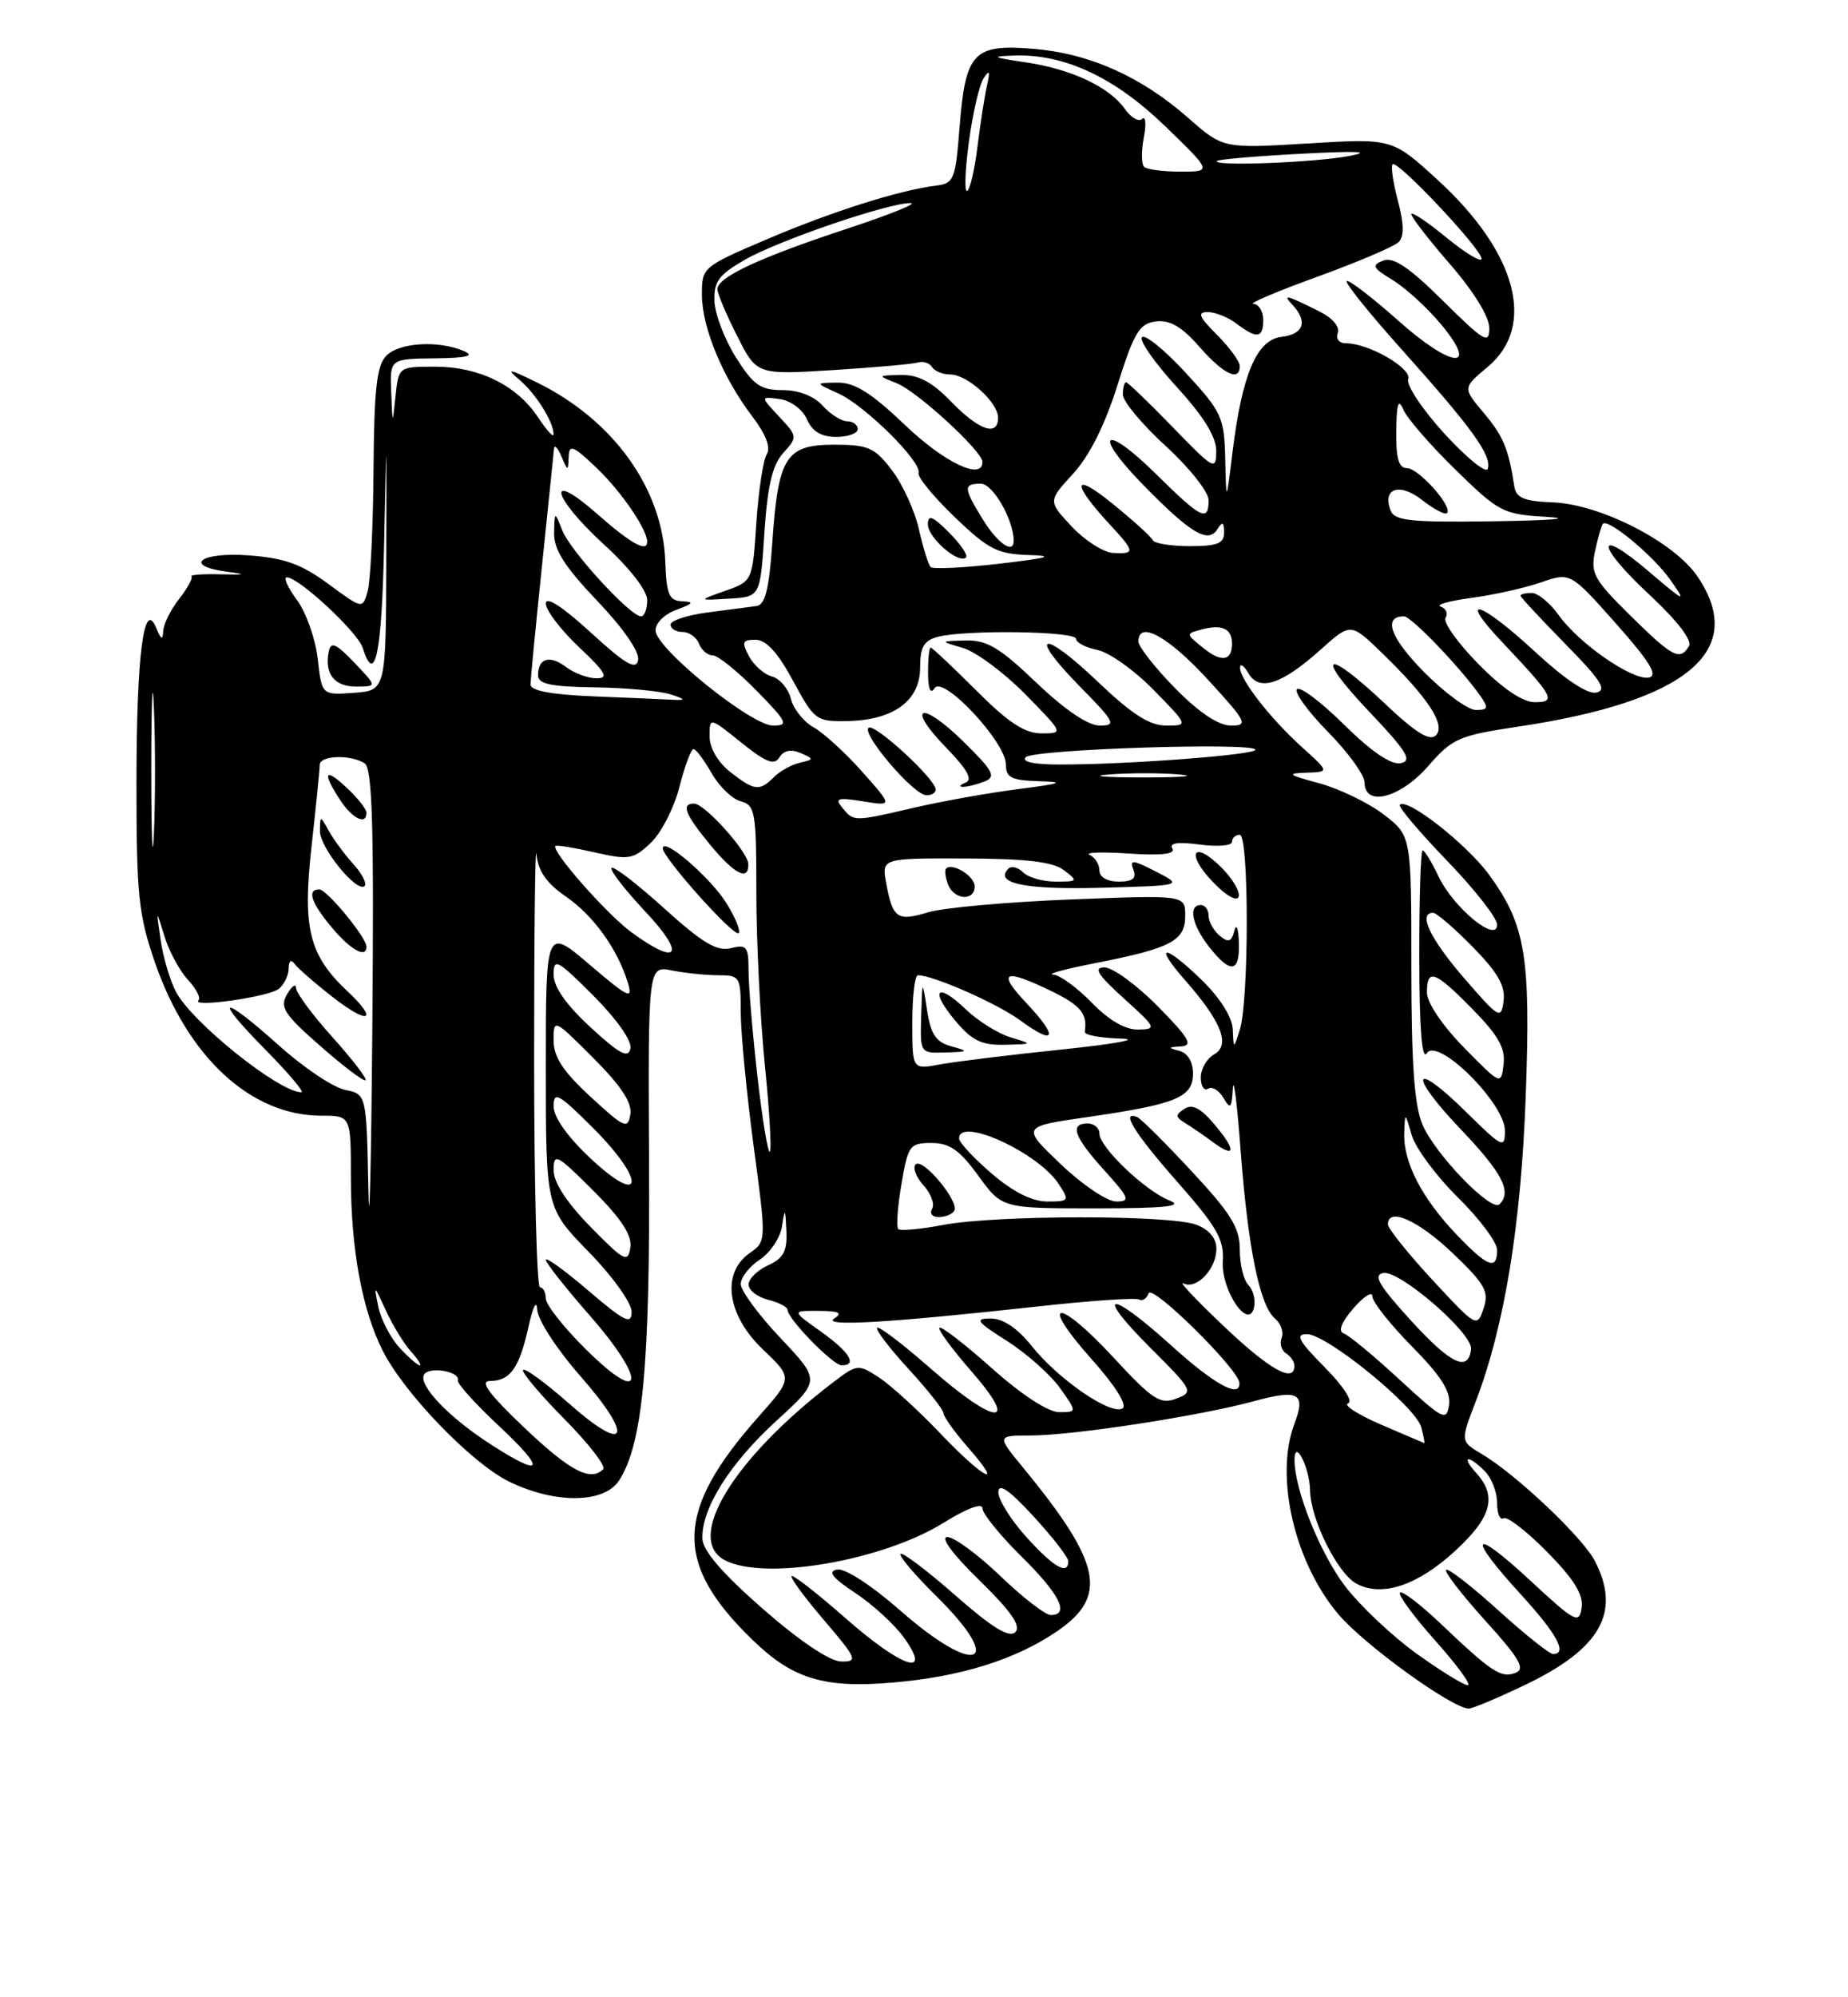 <?xml version="1.0" encoding="UTF-8" standalone="no"?>
<!DOCTYPE svg PUBLIC "-//W3C//DTD SVG 1.1//EN" "http://www.w3.org/Graphics/SVG/1.1/DTD/svg11.dtd" >
<svg xmlns="http://www.w3.org/2000/svg" xmlns:xlink="http://www.w3.org/1999/xlink" version="1.1" viewBox="0 0 237 256">
 <g >
 <path fill="currentColor"
d=" M 195.56 215.97 C 205.28 211.33 207.93 206.64 204.54 200.08 C 202.96 197.03 194.41 188.95 190.01 186.35 C 187.29 184.74 187.29 184.74 189.26 179.62 C 192.94 170.02 195.07 157.05 195.67 140.50 C 196.32 122.58 195.66 118.59 191.01 112.17 C 188.17 108.25 180.46 102.20 179.52 103.15 C 179.28 103.39 181.99 106.60 185.54 110.28 C 189.09 113.95 192.00 117.66 192.00 118.51 C 192.00 120.96 186.40 116.36 184.49 112.34 C 183.62 110.50 182.70 109.00 182.45 109.00 C 182.20 109.00 182.01 115.19 182.02 122.75 C 182.03 131.79 182.35 135.99 182.98 135.00 C 184.34 132.84 193.00 141.40 193.00 144.92 C 193.00 147.27 192.70 147.13 188.02 142.52 C 181.07 135.68 180.53 137.61 187.38 144.79 C 192.67 150.34 193.92 152.75 192.31 154.35 C 191.26 155.41 184.03 147.93 182.42 144.13 C 181.38 141.66 181.00 136.25 181.00 123.93 C 181.00 107.10 181.00 107.10 177.43 104.38 C 175.47 102.88 171.75 101.09 169.18 100.39 C 165.18 99.32 164.93 99.12 167.50 99.04 C 170.50 98.94 170.50 98.94 167.00 95.79 C 162.91 92.10 158.99 87.06 159.03 85.56 C 159.05 84.98 159.53 85.31 160.10 86.29 C 161.49 88.68 164.39 87.73 169.36 83.27 C 173.22 79.81 173.22 79.81 177.19 83.65 C 183.15 89.42 185.46 92.94 184.15 94.25 C 183.36 95.04 181.55 93.92 177.59 90.17 C 169.93 82.93 168.46 83.70 175.60 91.22 C 180.45 96.33 181.17 97.51 179.63 97.82 C 178.41 98.06 175.90 96.36 172.40 92.91 C 169.46 90.00 166.73 87.94 166.34 88.33 C 165.94 88.72 167.73 91.19 170.31 93.81 C 172.89 96.43 175.00 99.34 175.00 100.28 C 175.00 103.48 179.58 102.30 183.17 98.18 C 186.26 94.64 187.10 94.27 194.67 93.14 C 216.37 89.90 224.13 83.42 217.72 73.92 C 214.73 69.48 205.27 64.63 199.14 64.39 C 195.47 64.25 194.44 63.82 194.21 62.35 C 193.45 57.47 192.80 55.92 190.29 52.93 C 187.58 49.71 187.58 49.71 190.79 47.03 C 197.07 41.79 194.53 32.34 184.33 23.02 C 178.54 17.73 178.54 17.73 167.70 18.39 C 156.86 19.04 156.86 19.04 152.39 15.12 C 146.35 9.80 139.70 6.84 132.47 6.25 C 124.83 5.63 123.81 6.73 123.06 16.33 C 122.53 23.05 122.34 23.52 120.00 23.80 C 115.33 24.37 106.53 27.17 98.25 30.71 C 90.07 34.21 90.00 34.27 90.02 37.87 C 90.05 42.04 92.73 48.47 96.54 53.46 C 98.22 55.67 98.87 57.38 98.34 58.21 C 97.88 58.92 97.28 62.88 97.00 67.00 C 96.50 74.50 96.50 74.50 93.00 75.73 C 89.50 76.97 89.50 76.97 93.50 76.73 C 97.50 76.50 97.50 76.50 98.03 68.32 C 98.43 62.25 99.05 59.60 100.45 58.06 C 102.30 56.01 102.29 55.93 99.91 53.39 C 97.50 50.81 97.50 50.81 100.00 51.15 C 101.41 51.35 102.93 52.48 103.49 53.75 C 104.17 55.30 105.33 56.00 107.24 56.00 C 108.76 56.00 110.00 55.55 110.00 55.00 C 110.00 54.45 109.39 54.00 108.65 54.00 C 107.92 54.00 106.50 53.10 105.50 52.00 C 104.38 50.76 102.42 50.00 100.36 50.00 C 97.53 50.00 96.62 49.36 94.39 45.83 C 92.94 43.53 91.70 40.30 91.63 38.64 C 91.52 36.11 92.15 35.24 95.50 33.31 C 99.79 30.83 114.00 25.98 116.80 26.03 C 117.74 26.05 114.00 27.55 108.50 29.36 C 97.40 33.02 92.00 35.54 92.00 37.06 C 92.00 37.61 93.14 40.31 94.53 43.05 C 97.05 48.04 97.05 48.04 106.78 47.44 C 112.12 47.10 117.05 46.67 117.72 46.46 C 118.39 46.26 119.20 46.52 119.53 47.04 C 119.85 47.57 120.91 48.00 121.87 48.00 C 124.05 48.00 128.00 51.57 128.00 53.54 C 128.00 56.00 125.56 55.17 122.00 51.50 C 119.53 48.95 117.78 48.02 115.55 48.06 C 112.51 48.13 112.51 48.13 115.00 49.12 C 117.62 50.15 126.00 57.84 126.00 59.21 C 126.00 61.62 121.13 59.31 116.09 54.50 C 111.75 50.36 109.60 49.01 107.41 49.04 C 104.50 49.08 104.50 49.08 107.50 50.42 C 110.92 51.96 118.26 59.22 117.80 60.62 C 117.64 61.13 119.72 63.67 122.43 66.27 C 126.74 70.41 127.93 71.02 131.93 71.14 C 135.38 71.24 134.46 71.52 128.19 72.25 C 123.62 72.78 119.64 72.97 119.35 72.68 C 119.06 72.39 118.39 70.22 117.85 67.85 C 117.32 65.48 115.76 62.07 114.39 60.27 C 112.17 57.36 111.36 57.00 106.98 57.00 C 100.78 57.00 99.80 58.55 99.05 69.49 C 98.63 75.55 98.14 77.53 97.00 77.68 C 96.17 77.78 93.36 78.15 90.75 78.50 C 88.14 78.84 86.00 79.54 86.00 80.06 C 86.00 80.58 86.69 81.00 87.53 81.00 C 88.37 81.00 89.32 81.67 89.64 82.50 C 89.95 83.32 90.75 84.00 91.40 84.00 C 92.05 84.00 94.57 86.02 97.00 88.50 C 100.98 92.56 101.19 93.00 99.14 93.00 C 96.35 93.00 84.16 83.16 84.07 80.83 C 84.03 79.89 85.19 78.73 86.75 78.16 C 88.91 77.37 89.07 77.14 87.50 77.07 C 85.80 77.00 85.47 76.22 85.32 71.95 C 84.98 62.60 78.65 53.80 68.80 48.99 C 65.21 47.23 64.85 47.19 66.63 48.69 C 68.74 50.48 71.01 54.11 70.99 55.68 C 70.99 56.13 70.10 55.15 69.01 53.50 C 66.31 49.40 61.45 47.00 55.83 47.00 C 51.13 47.00 51.12 47.00 50.73 50.75 C 50.34 54.50 50.34 54.50 50.17 50.25 C 50.00 46.00 50.00 46.00 55.75 45.93 C 59.89 45.88 60.94 45.62 59.50 45.00 C 56.24 43.60 51.26 43.89 49.57 45.57 C 48.31 46.83 47.98 49.77 47.90 60.32 C 47.85 67.57 47.51 74.53 47.15 75.79 C 46.50 78.08 46.50 78.08 42.10 74.84 C 38.62 72.28 36.47 71.52 31.85 71.18 C 25.60 70.73 23.37 72.54 29.25 73.30 C 31.67 73.61 31.44 73.69 28.33 73.61 C 26.04 73.55 24.34 73.67 24.55 73.88 C 24.76 74.09 24.05 75.39 22.97 76.77 C 21.89 78.14 20.97 80.00 20.93 80.88 C 20.88 82.10 20.66 82.00 20.04 80.50 C 18.45 76.58 17.50 84.01 17.50 100.50 C 17.50 114.69 17.77 117.27 19.85 123.30 C 24.07 135.52 32.18 143.00 41.21 143.00 C 45.00 143.00 45.00 143.00 45.00 150.95 C 45.00 160.07 46.44 167.91 49.08 173.12 C 51.86 178.63 60.55 187.61 65.35 189.93 C 71.25 192.78 77.50 192.70 79.40 189.75 C 82.42 185.08 83.37 174.99 83.24 149.14 C 83.11 123.77 83.11 123.77 86.18 124.39 C 87.87 124.72 90.54 125.00 92.12 125.00 C 94.89 125.00 95.00 125.18 95.00 129.75 C 95.00 132.36 95.74 140.04 96.64 146.81 C 98.29 159.11 98.29 159.11 96.14 160.61 C 92.48 163.18 93.22 168.57 97.84 172.96 C 101.68 176.62 101.68 176.62 97.30 181.56 C 86.53 193.71 86.36 200.38 96.56 210.24 C 101.67 215.19 105.68 216.41 114.46 215.66 C 123.14 214.93 130.18 212.74 135.50 209.13 C 142.17 204.61 141.31 200.39 131.17 188.06 C 127.83 184.00 127.83 184.00 132.17 183.99 C 137.60 183.99 153.80 181.50 160.75 179.61 C 166.55 178.03 167.50 178.55 166.01 182.48 C 163.44 189.24 166.01 200.31 171.69 206.96 C 175.08 210.91 186.24 218.97 188.36 218.99 C 188.83 219.00 192.07 217.64 195.56 215.97 Z  M 121.70 68.24 C 119.59 66.13 119.00 65.91 119.00 67.22 C 119.00 68.93 122.97 72.36 123.89 71.45 C 124.17 71.17 123.18 69.73 121.70 68.24 Z  M 181.67 211.95 C 178.56 209.72 174.44 205.83 172.50 203.30 C 169.27 199.06 165.98 190.84 166.02 187.07 C 166.04 184.32 167.96 188.12 168.01 191.00 C 168.06 194.72 171.53 201.68 173.97 202.99 C 177.25 204.74 181.80 203.22 186.64 198.76 C 191.29 194.48 192.02 191.79 189.35 188.83 C 187.32 186.60 188.24 186.38 190.43 188.57 C 191.29 189.44 192.00 191.26 192.00 192.63 C 192.00 194.00 192.37 194.89 192.83 194.60 C 193.29 194.32 195.80 196.26 198.42 198.92 C 201.86 202.41 203.08 204.38 202.84 206.06 C 202.53 208.20 202.03 207.94 196.25 202.58 C 188.76 195.63 188.01 196.67 195.00 204.31 C 199.70 209.45 201.08 212.00 199.17 212.00 C 198.71 212.00 195.54 209.47 192.13 206.38 C 188.71 203.28 185.71 200.96 185.46 201.21 C 185.21 201.46 187.47 204.39 190.49 207.73 C 194.89 212.58 195.66 213.92 194.36 214.41 C 192.51 215.13 191.32 214.34 184.77 208.12 C 182.17 205.64 179.82 203.85 179.54 204.13 C 179.26 204.41 181.31 207.19 184.10 210.32 C 186.88 213.44 188.75 216.00 188.24 216.00 C 187.74 216.00 184.78 214.18 181.67 211.95 Z  M 97.83 206.21 C 92.62 201.65 90.13 198.76 90.08 197.21 C 89.95 193.37 93.59 187.57 99.56 182.12 C 105.23 176.94 105.23 176.94 100.12 171.53 C 97.30 168.55 95.00 165.43 95.00 164.58 C 95.00 163.74 96.10 162.33 97.44 161.45 C 98.78 160.57 100.07 158.64 100.29 157.17 C 100.66 154.79 100.72 154.86 100.85 157.77 C 100.97 160.37 100.48 161.28 98.50 162.18 C 97.12 162.81 96.00 163.92 96.00 164.64 C 96.00 165.37 97.12 166.24 98.50 166.59 C 99.88 166.93 101.00 167.52 101.00 167.89 C 101.00 169.03 106.83 175.00 107.94 175.00 C 110.01 175.00 108.95 173.28 105.26 170.66 C 101.52 168.00 101.52 168.00 105.01 168.02 C 107.60 168.03 108.11 168.28 107.00 168.98 C 105.28 170.06 113.77 169.57 132.93 167.47 C 139.76 166.71 145.69 166.31 146.09 166.56 C 146.50 166.81 147.05 166.45 147.31 165.76 C 147.77 164.57 158.85 175.51 158.95 177.25 C 159.08 179.28 155.75 177.47 150.26 172.50 C 142.27 165.26 140.19 165.41 147.48 172.70 C 153.02 178.23 153.11 178.42 150.84 179.27 C 148.79 180.05 147.80 179.40 142.79 173.98 C 135.65 166.27 133.09 166.46 139.98 174.19 C 143.05 177.63 144.61 180.12 143.96 180.52 C 142.48 181.44 135.73 176.81 132.32 172.53 C 130.47 170.22 128.65 169.00 127.05 169.00 C 124.95 169.00 125.23 169.40 129.15 171.88 C 131.65 173.47 134.69 176.17 135.92 177.88 C 138.14 181.00 138.14 181.00 135.82 181.00 C 134.42 180.99 131.00 178.76 127.20 175.37 C 123.74 172.29 120.72 169.95 120.48 170.18 C 120.25 170.41 122.11 172.94 124.61 175.80 C 130.89 182.98 127.69 182.73 119.32 175.38 C 115.79 172.28 112.72 169.95 112.49 170.18 C 112.25 170.42 114.07 172.80 116.53 175.48 C 118.99 178.16 121.00 180.70 121.00 181.14 C 121.00 181.57 122.40 183.52 124.10 185.47 C 128.96 191.00 126.19 189.61 120.54 183.67 C 117.75 180.75 114.23 177.54 112.73 176.56 C 110.05 174.80 109.93 174.82 106.75 177.25 C 94.04 186.96 87.81 197.22 92.93 199.96 C 97.98 202.66 113.15 200.07 121.05 195.16 C 124.02 193.31 126.00 192.58 126.00 193.33 C 126.00 194.01 128.25 196.79 131.00 199.50 C 135.90 204.33 137.24 207.00 134.75 207.00 C 134.06 207.00 131.15 204.75 128.29 202.00 C 125.42 199.25 122.36 197.00 121.49 197.00 C 120.54 197.00 122.18 199.22 125.60 202.55 C 129.69 206.54 130.98 208.42 130.21 209.19 C 129.43 209.97 127.27 208.65 122.54 204.50 C 118.92 201.32 115.75 198.92 115.50 199.17 C 115.25 199.42 117.29 201.83 120.02 204.52 C 129.09 213.45 125.27 215.04 115.45 206.42 C 111.79 203.21 108.36 200.98 107.37 201.17 C 106.10 201.41 106.72 202.21 109.71 204.19 C 111.95 205.67 114.76 208.26 115.96 209.94 C 119.61 215.06 115.69 213.77 108.54 207.50 C 105.10 204.47 101.96 202.00 101.56 202.00 C 101.17 202.00 102.96 204.47 105.54 207.50 C 109.91 212.61 110.08 213.00 107.87 212.96 C 106.41 212.93 102.54 210.33 97.83 206.21 Z  M 131.62 197.00 C 129.63 194.80 128.02 192.21 128.04 191.25 C 128.07 190.03 129.42 190.96 132.54 194.35 C 134.99 197.01 137.00 199.60 137.00 200.10 C 137.00 201.96 135.12 200.88 131.62 197.00 Z  M 67.22 182.97 C 62.66 178.63 61.47 177.00 62.85 177.00 C 65.44 177.00 66.62 175.32 67.79 170.00 C 68.35 167.47 68.83 166.53 68.89 167.85 C 68.95 169.15 71.41 172.94 74.44 176.39 C 81.36 184.27 80.47 186.51 73.03 179.94 C 70.02 177.29 67.34 175.32 67.09 175.58 C 66.83 175.84 69.19 178.65 72.33 181.83 C 75.48 185.01 77.74 187.92 77.36 188.31 C 75.73 189.94 73.12 188.57 67.22 182.97 Z  M 62.95 185.14 C 57.55 181.67 53.57 177.50 54.40 176.17 C 55.07 175.09 59.06 175.79 58.71 176.93 C 58.60 177.32 60.98 179.96 64.00 182.78 C 70.12 188.51 69.69 189.48 62.95 185.14 Z  M 177.10 182.59 C 174.14 181.31 172.24 180.09 172.89 179.87 C 173.57 179.64 172.27 177.65 169.88 175.24 C 166.53 171.85 166.07 171.00 167.61 171.00 C 170.15 171.00 181.59 180.31 182.27 182.94 C 182.57 184.07 182.74 184.98 182.66 184.96 C 182.57 184.94 180.07 183.87 177.10 182.59 Z  M 179.50 176.84 C 176.20 173.79 172.97 171.12 172.32 170.90 C 171.57 170.65 172.03 169.48 173.57 167.69 C 174.91 166.15 176.00 165.46 176.00 166.16 C 176.00 166.86 178.29 169.75 181.09 172.59 C 184.80 176.35 186.08 178.36 185.84 180.06 C 185.52 182.21 185.08 181.98 179.50 176.84 Z  M 75.25 173.06 C 72.36 170.22 70.00 167.24 70.00 166.44 C 70.00 165.65 69.66 165.00 69.25 165.00 C 68.84 165.00 68.50 151.83 68.50 135.75 C 68.50 119.66 68.63 107.86 68.80 109.51 C 69.00 111.64 70.11 113.22 72.54 114.89 C 76.10 117.33 79.21 121.64 80.53 126.00 C 81.19 128.17 80.57 127.87 75.65 123.67 C 70.00 118.85 70.00 118.85 70.00 136.83 C 70.00 154.82 70.00 154.82 75.50 160.46 C 78.53 163.55 81.00 167.00 81.00 168.12 C 81.00 169.84 80.15 169.43 75.50 165.46 C 72.47 162.87 70.00 161.08 70.00 161.47 C 70.00 161.87 72.51 165.05 75.58 168.55 C 82.92 176.91 82.67 180.37 75.25 173.06 Z  M 156.89 169.93 C 153.37 166.59 151.07 164.15 151.76 164.50 C 153.44 165.34 156.00 162.66 156.00 160.05 C 156.00 158.72 155.06 157.59 153.43 156.98 C 150.08 155.70 127.76 155.72 120.97 157.00 C 118.06 157.56 115.46 157.79 115.19 157.53 C 114.93 157.26 115.11 154.67 115.61 151.77 C 116.45 146.80 116.67 146.50 119.46 146.50 C 121.78 146.50 123.07 147.40 125.46 150.69 C 128.50 154.88 128.50 154.88 140.50 154.88 C 149.45 154.87 151.86 154.62 150.00 153.88 C 146.87 152.64 141.00 147.05 141.00 145.30 C 141.00 144.59 140.32 144.00 139.50 144.00 C 137.13 144.00 137.72 145.69 141.62 150.00 C 144.85 153.57 145.01 154.00 143.14 154.00 C 141.99 154.00 138.78 151.84 136.02 149.20 C 130.99 144.40 130.99 144.40 139.51 143.17 C 150.87 141.53 153.00 140.65 153.00 137.60 C 153.00 136.10 152.32 134.97 151.25 134.69 C 149.75 134.30 149.78 134.22 151.46 134.12 C 153.06 134.02 152.51 133.07 148.50 129.00 C 145.79 126.25 142.71 124.00 141.66 124.00 C 140.19 124.00 140.75 124.91 144.12 127.96 C 148.31 131.74 148.39 131.92 145.95 131.96 C 144.31 131.99 142.18 130.75 140.00 128.50 C 138.13 126.58 135.91 124.96 135.05 124.91 C 134.20 124.85 136.65 124.19 140.50 123.44 C 150.21 121.53 152.00 120.59 152.00 117.38 C 152.00 114.71 152.00 114.71 137.25 115.29 C 129.14 115.61 120.94 116.35 119.04 116.93 C 115.08 118.13 114.50 117.74 113.66 113.25 C 113.05 110.00 113.05 110.00 123.78 110.03 C 131.62 110.06 135.02 110.46 136.44 111.53 C 138.29 112.93 138.24 113.00 135.39 113.00 C 133.75 113.00 131.87 112.47 131.22 111.82 C 130.57 111.17 129.72 110.95 129.33 111.33 C 127.44 113.22 131.45 114.05 141.20 113.79 C 151.73 113.50 151.73 113.50 148.24 111.71 C 145.29 110.19 144.84 110.15 145.35 111.46 C 145.78 112.59 145.28 113.00 143.47 113.00 C 142.01 113.00 141.00 112.42 141.00 111.58 C 141.00 110.80 140.44 109.90 139.75 109.58 C 139.06 109.25 141.31 109.17 144.75 109.40 C 148.98 109.68 150.79 109.47 150.35 108.75 C 149.91 108.04 151.06 107.88 153.85 108.25 C 156.13 108.56 158.00 108.40 158.00 107.90 C 158.00 107.41 158.45 107.00 159.00 107.00 C 160.19 107.00 160.19 128.27 159.00 132.00 C 158.20 134.50 158.20 134.50 158.10 131.95 C 158.04 130.41 156.50 127.95 154.21 125.70 C 149.34 120.95 147.82 120.90 151.97 125.62 C 156.67 130.97 157.84 133.95 155.70 135.15 C 154.77 135.67 154.00 137.00 154.00 138.11 C 154.00 139.21 154.42 139.86 154.94 139.54 C 155.45 139.22 156.34 139.75 156.91 140.73 C 157.79 142.25 157.96 142.07 158.11 139.50 C 158.20 137.85 158.66 141.45 159.11 147.50 C 160.06 160.05 161.57 167.40 163.53 169.02 C 164.27 169.64 164.65 170.74 164.37 171.47 C 164.09 172.20 164.34 173.09 164.93 173.46 C 165.52 173.82 166.00 174.54 166.00 175.06 C 166.00 177.35 162.80 175.55 156.89 169.93 Z  M 160.09 164.69 C 159.49 164.09 159.00 162.06 159.00 160.18 C 159.00 157.37 157.90 155.57 152.83 150.13 C 149.44 146.48 146.29 143.35 145.83 143.17 C 143.66 142.30 145.53 145.30 151.02 151.52 C 156.04 157.21 157.00 158.88 156.82 161.62 C 156.56 165.39 160.20 170.71 160.84 167.50 C 161.03 166.56 160.70 165.30 160.09 164.69 Z  M 122.38 155.19 C 123.09 154.05 118.34 148.34 117.43 149.24 C 117.02 149.65 117.47 150.86 118.44 151.93 C 119.40 153.00 119.90 154.35 119.54 154.94 C 119.18 155.52 119.56 156.00 120.38 156.00 C 121.21 156.00 122.11 155.64 122.38 155.19 Z  M 155.77 144.14 C 153.99 142.03 152.90 141.46 151.90 142.12 C 150.71 142.90 150.73 143.18 152.00 143.95 C 152.82 144.45 154.40 145.53 155.50 146.35 C 158.46 148.55 158.59 147.49 155.77 144.14 Z  M 158.88 120.75 C 158.82 118.96 158.56 118.31 158.30 119.30 C 157.93 120.73 157.54 120.86 156.42 119.93 C 155.64 119.28 155.00 118.14 155.00 117.38 C 155.00 116.62 154.55 116.00 154.00 116.00 C 152.35 116.00 152.86 118.56 155.07 121.37 C 157.84 124.88 159.02 124.69 158.88 120.75 Z  M 156.65 111.20 C 153.03 107.57 151.99 109.34 155.56 113.06 C 157.22 114.80 158.63 115.60 158.85 114.94 C 159.07 114.30 158.07 112.62 156.65 111.20 Z  M 125.00 113.61 C 125.00 112.29 122.15 110.52 121.33 111.33 C 121.12 111.54 121.24 112.45 121.58 113.36 C 122.35 115.36 125.00 115.55 125.00 113.61 Z  M 51.25 172.75 C 50.09 171.51 48.87 169.15 48.52 167.50 C 47.92 164.60 47.95 164.62 49.49 167.97 C 50.37 169.88 51.81 172.24 52.70 173.22 C 53.59 174.20 54.09 175.00 53.83 175.00 C 53.56 175.00 52.40 173.99 51.25 172.75 Z  M 180.98 169.29 C 176.85 164.77 176.06 163.43 177.40 163.17 C 179.48 162.76 188.89 170.91 188.66 172.92 C 188.32 175.92 186.07 174.86 180.98 169.29 Z  M 183.71 164.06 C 180.57 160.66 178.00 157.46 178.00 156.94 C 178.00 154.68 181.87 156.40 186.30 160.62 C 190.47 164.61 190.99 165.53 190.26 167.71 C 189.44 170.19 189.34 170.13 183.71 164.06 Z  M 47.24 152.38 C 47.00 140.25 47.00 140.25 44.25 139.69 C 42.74 139.38 38.95 136.85 35.84 134.06 C 28.32 127.33 27.19 127.60 34.00 134.50 C 36.99 137.53 39.08 140.00 38.65 140.00 C 35.79 140.00 24.57 131.01 22.55 127.09 C 21.79 125.63 20.91 122.65 20.60 120.47 C 20.02 116.50 20.02 116.50 21.09 120.00 C 21.68 121.92 23.03 124.43 24.09 125.57 C 25.15 126.71 25.77 127.90 25.46 128.21 C 24.47 129.19 34.45 127.78 35.75 126.75 C 36.44 126.20 37.01 125.02 37.02 124.13 C 37.02 123.17 37.33 122.92 37.77 123.53 C 38.17 124.09 40.41 126.04 42.75 127.86 C 47.31 131.41 48.59 130.84 44.56 127.05 C 39.64 122.44 38.78 118.97 39.95 108.53 C 40.53 103.33 41.00 98.61 41.00 98.04 C 41.00 96.82 44.94 96.68 46.76 97.83 C 47.75 98.46 47.97 105.87 47.75 131.57 C 47.60 149.68 47.37 159.04 47.24 152.38 Z  M 42.63 132.93 C 40.08 130.10 37.99 127.27 37.97 126.64 C 37.95 126.01 37.44 126.37 36.82 127.43 C 35.85 129.10 36.41 129.98 41.10 134.09 C 44.07 136.70 46.67 138.66 46.88 138.45 C 47.09 138.25 45.17 135.76 42.63 132.93 Z  M 47.00 121.34 C 47.00 120.16 41.92 114.00 40.95 114.00 C 39.32 114.00 39.90 115.72 42.59 118.92 C 44.99 121.78 47.00 122.88 47.00 121.34 Z  M 45.31 110.75 C 44.19 109.51 42.78 107.60 42.17 106.50 C 41.06 104.50 41.06 104.50 41.03 106.51 C 41.00 108.63 45.80 114.53 46.77 113.56 C 47.08 113.25 46.43 111.98 45.31 110.75 Z  M 47.00 104.17 C 47.00 103.72 45.88 102.29 44.50 101.00 C 41.64 98.31 41.27 98.95 43.62 102.54 C 45.19 104.94 47.00 105.82 47.00 104.17 Z  M 75.75 157.27 C 72.69 154.15 71.00 151.56 71.00 149.98 C 71.00 147.72 71.40 147.93 76.09 152.61 C 79.71 156.24 81.08 158.34 80.84 159.90 C 80.53 161.90 80.06 161.66 75.75 157.27 Z  M 186.81 158.25 C 182.38 153.62 179.97 148.98 180.09 145.30 C 180.18 142.50 180.18 142.50 181.05 145.50 C 181.54 147.15 184.19 150.74 186.96 153.47 C 189.73 156.19 192.00 159.23 192.00 160.21 C 192.00 162.87 190.80 162.42 186.81 158.25 Z  M 127.18 150.42 C 124.88 148.45 123.00 146.43 123.00 145.92 C 123.00 143.09 133.11 147.70 135.77 151.75 C 137.18 153.91 137.12 154.00 134.30 154.00 C 132.37 154.00 129.92 152.77 127.18 150.42 Z  M 75.75 148.49 C 72.79 145.72 71.00 143.20 71.00 141.79 C 71.00 139.81 71.63 140.16 76.10 144.62 C 82.85 151.38 82.54 154.84 75.75 148.49 Z  M 97.14 137.99 C 96.51 132.45 96.00 126.36 96.00 124.45 C 96.00 121.32 95.77 121.02 93.73 121.53 C 91.95 121.98 90.08 120.86 85.18 116.43 C 81.73 113.31 78.70 110.97 78.43 111.24 C 78.17 111.50 80.12 114.03 82.78 116.86 C 88.03 122.45 87.00 123.92 80.94 119.46 C 77.75 117.11 70.64 109.02 71.24 108.43 C 71.38 108.28 73.64 108.65 76.26 109.25 C 80.63 110.25 81.21 110.16 83.44 108.05 C 84.78 106.80 86.44 103.57 87.13 100.88 C 87.81 98.20 88.63 96.00 88.94 96.01 C 89.25 96.01 90.29 97.40 91.26 99.10 C 92.23 100.80 93.91 102.43 95.01 102.71 C 96.85 103.19 97.00 104.09 97.00 114.44 C 97.00 120.61 97.49 130.49 98.08 136.41 C 98.68 142.33 98.97 147.37 98.73 147.61 C 98.49 147.85 97.77 143.52 97.14 137.99 Z  M 93.18 115.79 C 91.15 112.50 85.00 107.20 85.00 108.74 C 85.00 109.94 94.16 120.17 94.73 119.60 C 95.01 119.33 94.31 117.61 93.18 115.79 Z  M 95.97 110.75 C 95.93 109.18 90.38 103.00 89.01 103.00 C 87.32 103.00 87.85 104.37 91.07 108.27 C 94.21 112.07 96.02 112.99 95.97 110.75 Z  M 75.75 140.59 C 72.22 137.34 71.00 135.49 71.00 133.37 C 71.00 130.54 71.02 130.54 76.09 135.61 C 79.65 139.17 81.08 141.34 80.84 142.83 C 80.53 144.78 80.08 144.58 75.75 140.59 Z  M 187.75 134.27 C 184.97 131.43 183.00 128.51 183.00 127.22 C 183.00 124.05 184.02 124.43 188.87 129.37 C 192.16 132.72 193.08 134.36 192.83 136.42 C 192.50 139.10 192.49 139.09 187.75 134.27 Z  M 117.00 131.05 C 117.00 127.72 117.32 125.00 117.72 125.00 C 119.68 125.00 127.89 128.62 130.82 130.77 C 135.36 134.11 135.81 133.00 131.68 128.62 C 127.82 124.53 128.71 124.07 134.81 127.02 C 138.59 128.85 139.48 129.93 139.12 132.25 C 139.05 132.66 141.14 133.05 143.75 133.12 C 146.36 133.19 142.98 133.81 136.24 134.51 C 129.49 135.21 122.40 136.08 120.49 136.44 C 117.00 137.09 117.00 137.09 117.00 131.05 Z  M 122.00 134.11 C 120.03 133.57 119.37 132.58 118.89 129.46 C 118.28 125.50 118.28 125.50 118.14 130.25 C 118.00 134.99 118.01 135.00 121.25 134.90 C 124.25 134.81 124.30 134.75 122.00 134.11 Z  M 129.60 132.96 C 128.01 132.48 125.43 130.87 123.86 129.37 C 120.13 125.79 119.18 126.88 122.55 130.87 C 124.65 133.38 125.91 133.98 128.84 133.91 C 132.49 133.83 132.50 133.83 129.60 132.96 Z  M 75.75 131.69 C 72.62 128.81 71.00 126.50 71.00 124.92 C 71.00 122.74 71.47 122.99 76.10 127.62 C 79.09 130.62 81.06 133.41 80.85 134.39 C 80.58 135.70 79.47 135.11 75.75 131.69 Z  M 187.75 125.35 C 183.39 120.30 181.82 117.00 183.79 117.00 C 184.23 117.00 186.51 118.97 188.87 121.37 C 192.07 124.63 193.08 126.38 192.83 128.29 C 192.52 130.71 192.26 130.56 187.75 125.35 Z  M 19.40 98.50 C 19.41 89.70 19.56 86.23 19.74 90.80 C 19.93 95.36 19.93 102.56 19.74 106.80 C 19.56 111.03 19.40 107.30 19.40 98.50 Z  M 108.04 103.55 C 107.01 102.31 107.40 102.19 110.67 102.71 C 114.50 103.33 114.50 103.33 110.57 98.91 C 108.42 96.49 105.61 93.93 104.34 93.22 C 103.07 92.52 101.76 90.88 101.43 89.57 C 101.10 88.26 100.01 86.98 99.01 86.71 C 98.02 86.45 96.69 85.29 96.06 84.12 C 95.09 82.29 95.20 82.00 96.90 82.00 C 98.25 82.00 99.76 83.65 101.70 87.25 C 104.44 92.32 104.68 92.50 108.68 92.42 C 114.59 92.31 118.00 89.81 118.00 85.59 C 118.00 82.95 118.48 82.10 120.25 81.63 C 123.74 80.70 138.00 80.89 138.00 81.88 C 138.00 82.36 139.24 83.00 140.75 83.31 C 142.26 83.62 145.51 85.93 147.96 88.44 C 152.42 93.00 152.42 93.00 149.55 93.00 C 147.43 93.00 145.14 91.53 140.79 87.38 C 133.61 80.53 131.68 81.07 138.52 88.02 C 142.98 92.55 143.21 93.00 141.05 93.00 C 139.54 93.00 136.58 91.00 132.91 87.50 C 128.19 82.99 126.55 82.02 123.82 82.09 C 120.50 82.18 120.50 82.18 123.50 83.05 C 125.15 83.54 128.74 86.19 131.47 88.96 C 136.42 94.00 136.42 94.00 133.56 94.00 C 131.42 94.00 129.30 92.61 125.20 88.50 C 122.17 85.47 119.54 83.00 119.35 83.00 C 119.16 83.00 119.01 84.46 119.02 86.25 C 119.03 88.33 119.33 89.03 119.85 88.21 C 120.93 86.50 129.00 95.12 129.00 97.98 C 129.00 99.67 129.69 100.02 133.25 100.13 C 136.68 100.23 136.17 100.42 130.61 101.14 C 126.82 101.62 120.83 102.69 117.30 103.51 C 109.44 105.33 109.52 105.33 108.04 103.55 Z  M 120.00 101.20 C 120.00 99.86 112.08 92.59 111.38 93.29 C 110.54 94.13 117.09 101.80 118.75 101.92 C 119.44 101.96 120.00 101.64 120.00 101.20 Z  M 126.27 100.16 C 127.79 99.56 127.40 98.83 123.54 95.04 C 118.07 89.67 116.09 90.46 121.41 95.90 C 124.05 98.62 124.78 99.93 123.84 100.31 C 123.10 100.60 122.95 100.85 123.50 100.85 C 124.05 100.86 125.30 100.54 126.27 100.16 Z  M 93.63 98.93 C 92.06 97.69 91.00 95.86 91.00 94.38 C 91.00 91.91 91.00 91.91 95.06 95.17 C 98.24 97.73 99.30 98.14 99.96 97.07 C 100.51 96.18 101.44 95.99 102.65 96.51 C 104.43 97.28 104.42 97.33 102.57 97.76 C 101.51 98.01 100.01 98.84 99.25 99.61 C 97.40 101.45 96.75 101.37 93.63 98.93 Z  M 142.28 99.26 C 144.91 99.06 148.96 99.06 151.28 99.27 C 153.60 99.48 151.45 99.65 146.50 99.65 C 141.55 99.64 139.65 99.47 142.28 99.26 Z  M 131.55 97.05 C 132.58 96.03 161.00 95.11 161.00 96.10 C 161.00 96.75 144.77 97.99 136.05 97.99 C 132.62 98.00 130.95 97.65 131.55 97.05 Z  M 150.71 88.22 C 148.12 85.58 146.00 82.88 146.00 82.22 C 146.00 79.47 149.82 81.57 154.91 87.11 C 159.90 92.55 160.13 93.00 157.87 93.00 C 156.27 93.00 153.79 91.34 150.71 88.22 Z  M 182.59 86.10 C 178.29 81.73 177.32 79.00 180.06 79.00 C 180.99 79.00 187.26 85.53 189.81 89.14 C 190.94 90.75 190.87 91.00 189.27 91.00 C 188.25 91.00 185.25 88.79 182.59 86.10 Z  M 76.25 89.26 C 70.63 89.03 68.01 88.53 68.03 87.71 C 68.05 87.04 68.71 80.20 69.51 72.50 C 70.31 64.80 71.00 58.05 71.05 57.50 C 71.10 56.95 71.53 57.40 72.00 58.50 C 72.84 60.44 72.86 60.44 72.93 58.55 C 72.99 56.89 73.51 57.10 76.59 60.05 C 79.74 63.09 83.00 67.86 83.00 69.45 C 83.00 70.84 80.91 69.68 76.64 65.92 C 69.92 60.00 70.72 63.63 77.50 69.83 C 80.78 72.83 83.00 75.69 83.00 76.93 C 83.00 78.07 82.64 79.00 82.21 79.00 C 80.84 79.00 73.15 70.62 72.12 68.00 C 71.13 65.50 71.13 65.50 71.06 68.32 C 71.02 70.43 72.41 72.63 76.59 77.01 C 79.92 80.50 82.04 83.56 81.84 84.59 C 81.57 85.94 80.26 85.18 75.75 81.06 C 72.11 77.73 70.00 76.37 70.00 77.36 C 70.00 78.22 71.91 80.73 74.25 82.94 C 77.70 86.19 78.12 86.95 76.50 86.94 C 75.40 86.94 73.65 86.29 72.60 85.50 C 70.50 83.91 69.00 84.35 69.00 86.56 C 69.00 87.67 70.65 88.02 76.25 88.10 C 80.24 88.15 84.62 88.56 86.00 89.00 C 87.85 89.59 87.98 89.77 86.50 89.70 C 85.40 89.64 80.79 89.44 76.25 89.26 Z  M 189.59 85.10 C 186.94 82.40 185.04 79.74 185.39 79.18 C 185.73 78.63 185.45 77.98 184.76 77.75 C 184.07 77.52 185.82 77.02 188.67 76.64 C 191.51 76.26 195.53 75.37 197.61 74.65 C 201.39 73.34 201.39 73.34 207.24 79.92 C 211.58 84.81 212.67 86.59 211.47 86.84 C 209.40 87.27 202.48 82.49 199.88 78.82 C 198.77 77.27 197.22 76.00 196.43 76.00 C 195.64 76.00 195.00 76.16 195.00 76.35 C 195.00 76.54 197.59 79.32 200.75 82.54 C 205.32 87.18 206.14 88.46 204.72 88.77 C 203.60 89.01 200.70 87.08 196.91 83.58 C 189.84 77.03 186.78 76.09 192.60 82.25 C 199.28 89.32 199.65 90.00 196.83 90.00 C 195.27 90.00 192.73 88.28 189.59 85.10 Z  M 40.75 84.45 C 40.46 81.89 39.26 78.49 38.08 76.90 C 36.90 75.30 36.32 74.00 36.79 74.00 C 38.32 74.00 45.87 81.01 46.51 83.03 C 48.09 88.02 48.97 83.79 49.26 69.75 C 49.58 54.50 49.58 54.50 49.54 71.50 C 49.50 88.50 49.50 88.50 45.39 88.80 C 41.27 89.10 41.27 89.10 40.75 84.45 Z  M 45.44 84.93 C 43.11 82.49 42.43 82.19 42.17 83.48 C 41.58 86.35 42.86 88.00 45.66 88.00 C 48.37 88.00 48.37 88.00 45.44 84.93 Z  M 154.27 83.02 C 152.05 81.22 152.05 81.22 154.20 80.66 C 156.74 79.99 158.00 80.60 158.00 82.50 C 158.00 84.75 156.64 84.94 154.27 83.02 Z  M 209.08 78.89 C 204.40 74.28 203.96 73.47 204.56 70.64 C 204.93 68.91 205.38 67.34 205.56 67.14 C 206.22 66.41 212.00 71.19 214.19 74.29 C 216.33 77.32 216.17 77.26 211.48 73.27 C 204.52 67.34 204.61 69.80 211.60 76.29 C 215.11 79.57 217.06 82.10 216.61 82.82 C 215.43 84.73 214.54 84.27 209.08 78.89 Z  M 137.45 67.49 C 134.40 64.23 134.40 64.23 137.63 60.71 C 139.73 58.42 141.72 54.44 143.32 49.34 C 145.45 42.58 146.13 41.46 148.25 41.20 C 150.03 40.98 151.56 41.87 153.82 44.45 C 156.92 47.98 159.00 48.98 159.00 46.92 C 159.00 46.33 157.68 44.53 156.08 42.92 C 153.76 40.61 153.51 40.00 154.89 40.00 C 155.84 40.00 157.49 40.66 158.56 41.47 C 161.20 43.47 162.00 43.36 162.00 41.00 C 162.00 39.90 161.44 38.98 160.75 38.95 C 160.06 38.92 163.74 37.36 168.92 35.48 C 174.10 33.60 178.80 31.60 179.37 31.03 C 180.09 30.31 180.06 28.68 179.28 25.75 C 178.66 23.42 178.35 21.31 178.60 21.06 C 179.21 20.46 190.00 31.91 190.00 33.16 C 190.00 33.69 187.97 32.47 185.50 30.45 C 183.03 28.42 181.00 27.07 181.00 27.46 C 181.00 27.84 183.25 30.74 186.00 33.91 C 189.00 37.36 191.00 40.61 191.00 42.05 C 191.00 44.18 190.36 43.80 185.08 38.58 C 180.71 34.25 178.70 32.90 177.39 33.40 C 175.86 33.99 176.03 34.34 178.64 35.92 C 180.30 36.94 183.10 39.50 184.86 41.63 C 189.76 47.56 186.17 47.20 179.29 41.07 C 176.16 38.28 173.21 36.00 172.74 36.00 C 172.26 36.00 175.46 39.99 179.83 44.87 C 188.81 54.89 191.36 58.42 190.80 60.09 C 190.59 60.72 188.10 58.70 185.25 55.59 C 182.41 52.48 180.32 49.34 180.60 48.61 C 181.13 47.23 175.54 44.00 172.63 44.00 C 171.74 44.00 171.28 43.43 171.57 42.68 C 171.86 41.92 170.89 40.76 169.29 39.96 C 164.95 37.79 164.41 37.65 165.75 39.07 C 167.76 41.21 167.20 42.84 164.34 43.18 C 161.16 43.56 159.29 47.98 158.06 58.00 C 157.26 64.50 157.26 64.50 157.13 58.82 C 157.01 53.48 156.70 52.82 152.10 47.82 C 149.40 44.89 146.87 42.82 146.46 43.22 C 146.06 43.61 148.05 46.46 150.87 49.55 C 154.39 53.40 155.99 56.00 155.98 57.83 C 155.96 60.36 155.67 60.20 150.40 54.75 C 147.33 51.59 144.64 49.00 144.42 49.00 C 144.19 49.00 144.00 49.71 144.00 50.57 C 144.00 51.44 146.47 54.41 149.50 57.17 C 152.53 59.94 155.00 63.06 155.00 64.10 C 155.00 66.95 154.06 66.49 148.31 60.81 C 141.59 54.17 139.98 55.36 146.56 62.10 C 152.67 68.35 154.93 69.71 156.11 67.85 C 156.78 66.80 156.97 66.89 156.98 68.25 C 157.00 69.65 156.13 70.00 152.58 70.00 C 150.15 70.00 148.02 69.65 147.83 69.23 C 147.65 68.81 145.29 66.67 142.58 64.48 C 137.50 60.37 137.40 61.91 142.40 67.30 C 145.57 70.72 145.60 71.03 142.75 70.87 C 141.51 70.80 139.13 69.28 137.45 67.49 Z  M 126.08 66.63 C 123.54 62.52 123.51 62.00 125.80 62.00 C 127.34 62.00 130.00 66.64 130.00 69.32 C 130.00 71.07 127.96 69.67 126.08 66.63 Z  M 178.34 65.43 C 177.24 62.57 179.50 61.82 182.38 64.09 C 183.88 65.26 185.31 66.02 185.57 65.77 C 186.36 64.97 181.93 60.00 180.43 60.00 C 179.38 60.00 179.02 58.73 179.06 55.25 C 179.11 51.71 179.34 51.01 179.97 52.50 C 180.44 53.60 183.45 57.07 186.66 60.20 C 192.28 65.69 192.73 65.92 198.50 66.26 C 201.80 66.46 198.75 66.71 191.72 66.81 C 180.92 66.97 178.84 66.76 178.34 65.43 Z  M 124.25 18.23 C 124.74 14.57 125.59 10.88 126.14 10.04 C 126.90 8.87 127.00 9.10 126.57 11.00 C 126.26 12.38 125.72 15.88 125.36 18.78 C 125.01 21.68 124.41 24.25 124.04 24.48 C 123.66 24.71 123.76 21.90 124.25 18.23 Z  M 146.72 21.38 C 146.38 21.04 146.36 19.35 146.69 17.63 C 147.02 15.91 146.93 14.83 146.48 15.24 C 146.04 15.65 145.05 15.09 144.28 13.99 C 142.29 11.15 137.40 8.85 131.54 7.99 C 127.21 7.35 127.01 7.23 130.07 7.12 C 136.51 6.90 142.93 9.90 149.40 16.15 C 155.45 22.00 155.45 22.00 151.39 22.00 C 149.16 22.00 147.06 21.72 146.72 21.38 Z  M 156.08 20.63 C 156.31 20.42 161.22 20.00 167.00 19.70 C 174.16 19.33 176.07 19.42 173.00 20.00 C 168.51 20.85 155.29 21.34 156.08 20.63 Z "/>
</g>
</svg>